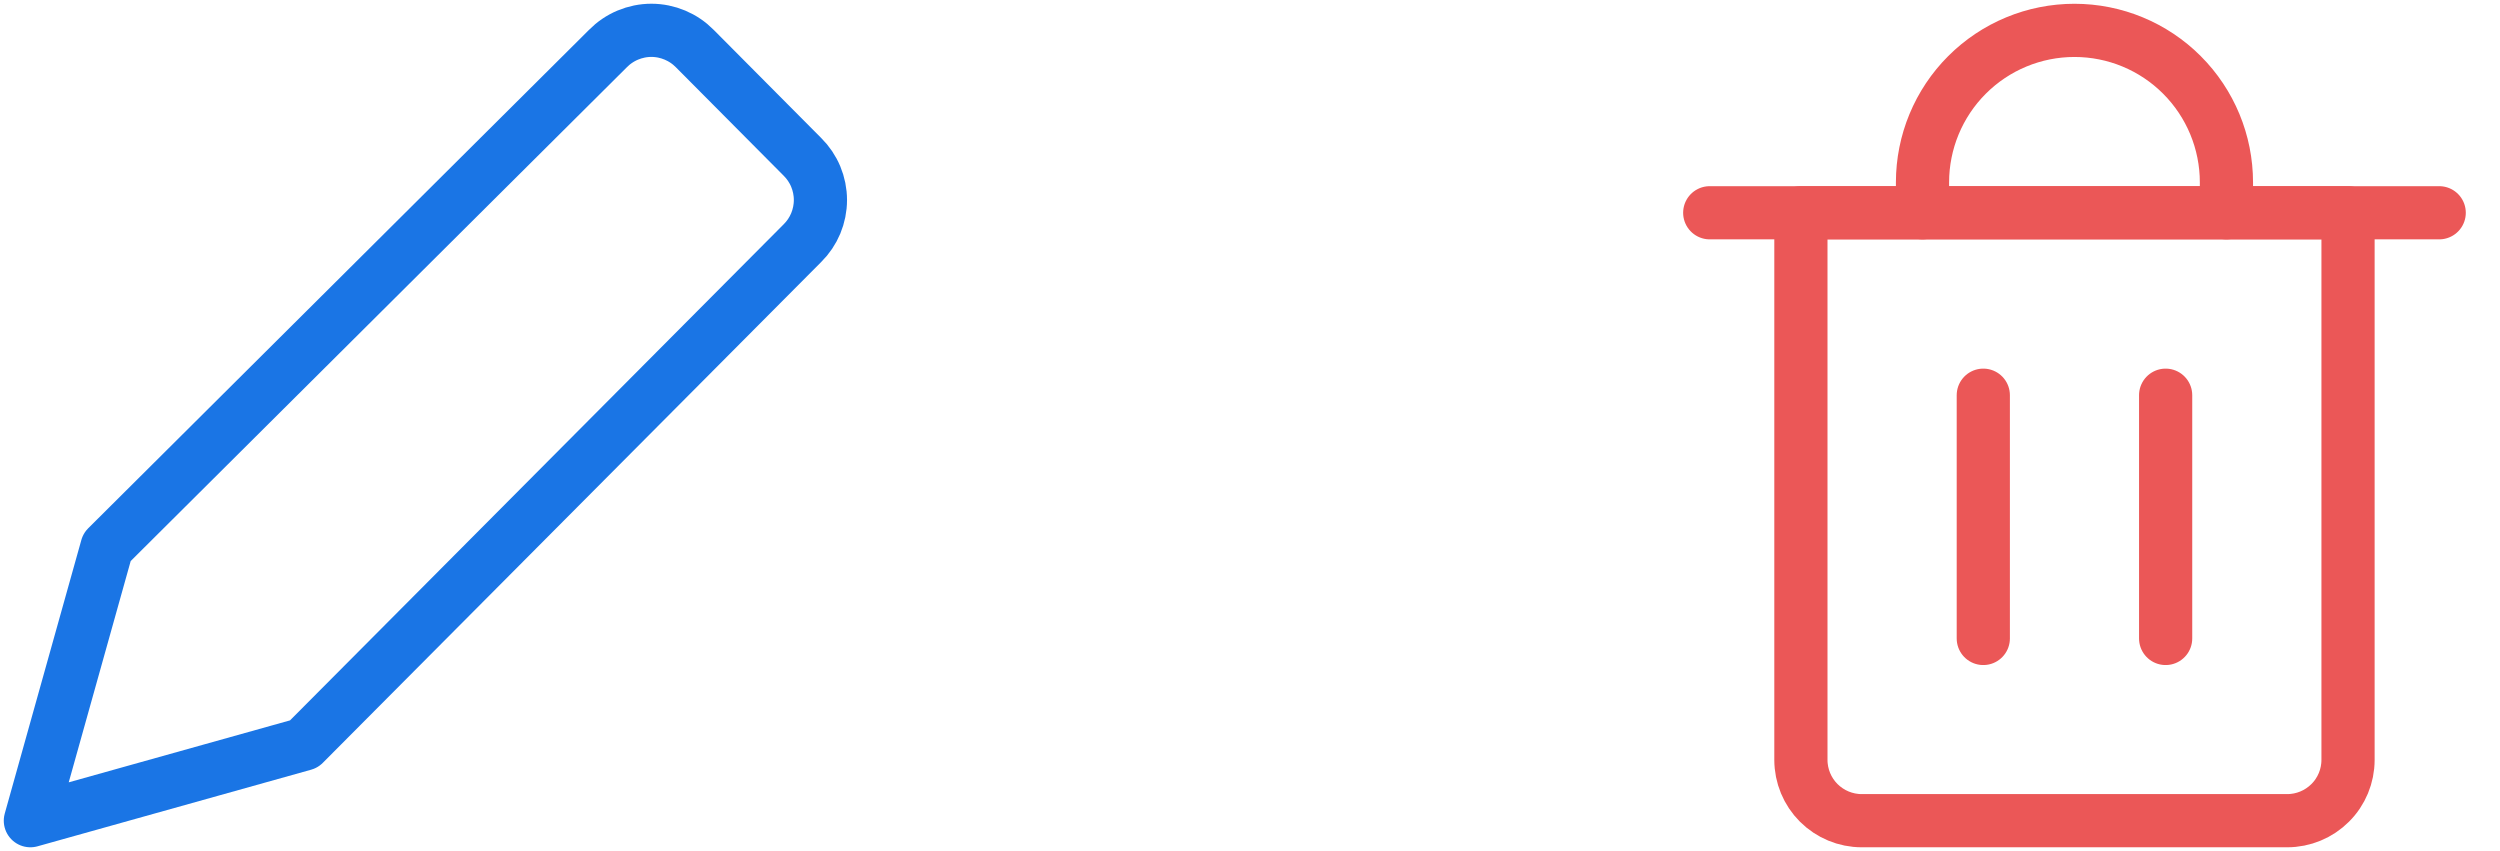 <svg width="47" height="16" viewBox="0 0 47 16" fill="none" xmlns="http://www.w3.org/2000/svg">
<g clip-path="url(#clip0_263_5003)">
<path d="M5.714 13.989L0.571 15.429L2.011 10.286L11.428 0.914C11.535 0.805 11.662 0.719 11.802 0.66C11.943 0.601 12.093 0.57 12.246 0.57C12.398 0.57 12.549 0.601 12.689 0.66C12.829 0.719 12.956 0.805 13.063 0.914L15.086 2.949C15.193 3.055 15.278 3.181 15.336 3.32C15.394 3.46 15.424 3.609 15.424 3.76C15.424 3.911 15.394 4.06 15.336 4.2C15.278 4.339 15.193 4.465 15.086 4.571L5.714 13.989Z" stroke="#1A75E5" stroke-linecap="round" stroke-linejoin="round"/>
</g>
<g clip-path="url(#clip1_263_5003)">
<path d="M32.143 4H45.857" stroke="#EB5757" stroke-linecap="round" stroke-linejoin="round"/>
<path d="M33.857 4H44.143V14.286C44.143 14.589 44.023 14.88 43.808 15.094C43.594 15.308 43.303 15.429 43 15.429H35C34.697 15.429 34.407 15.308 34.192 15.094C33.978 14.88 33.857 14.589 33.857 14.286V4Z" stroke="#EB5757" stroke-linecap="round" stroke-linejoin="round"/>
<path d="M36.143 4V3.429C36.143 2.671 36.444 1.944 36.98 1.408C37.516 0.872 38.242 0.571 39 0.571C39.758 0.571 40.485 0.872 41.02 1.408C41.556 1.944 41.857 2.671 41.857 3.429V4" stroke="#EB5757" stroke-linecap="round" stroke-linejoin="round"/>
<path d="M37.286 7.43V12.003" stroke="#EB5757" stroke-linecap="round" stroke-linejoin="round"/>
<path d="M40.714 7.43V12.003" stroke="#EB5757" stroke-linecap="round" stroke-linejoin="round"/>
</g>
<defs>
<clipPath id="clip0_263_5003">
<rect width="16" height="16" fill="white"/>
</clipPath>
<clipPath id="clip1_263_5003">
<rect width="16" height="16" fill="white" transform="translate(31)"/>
</clipPath>
</defs>
</svg>
